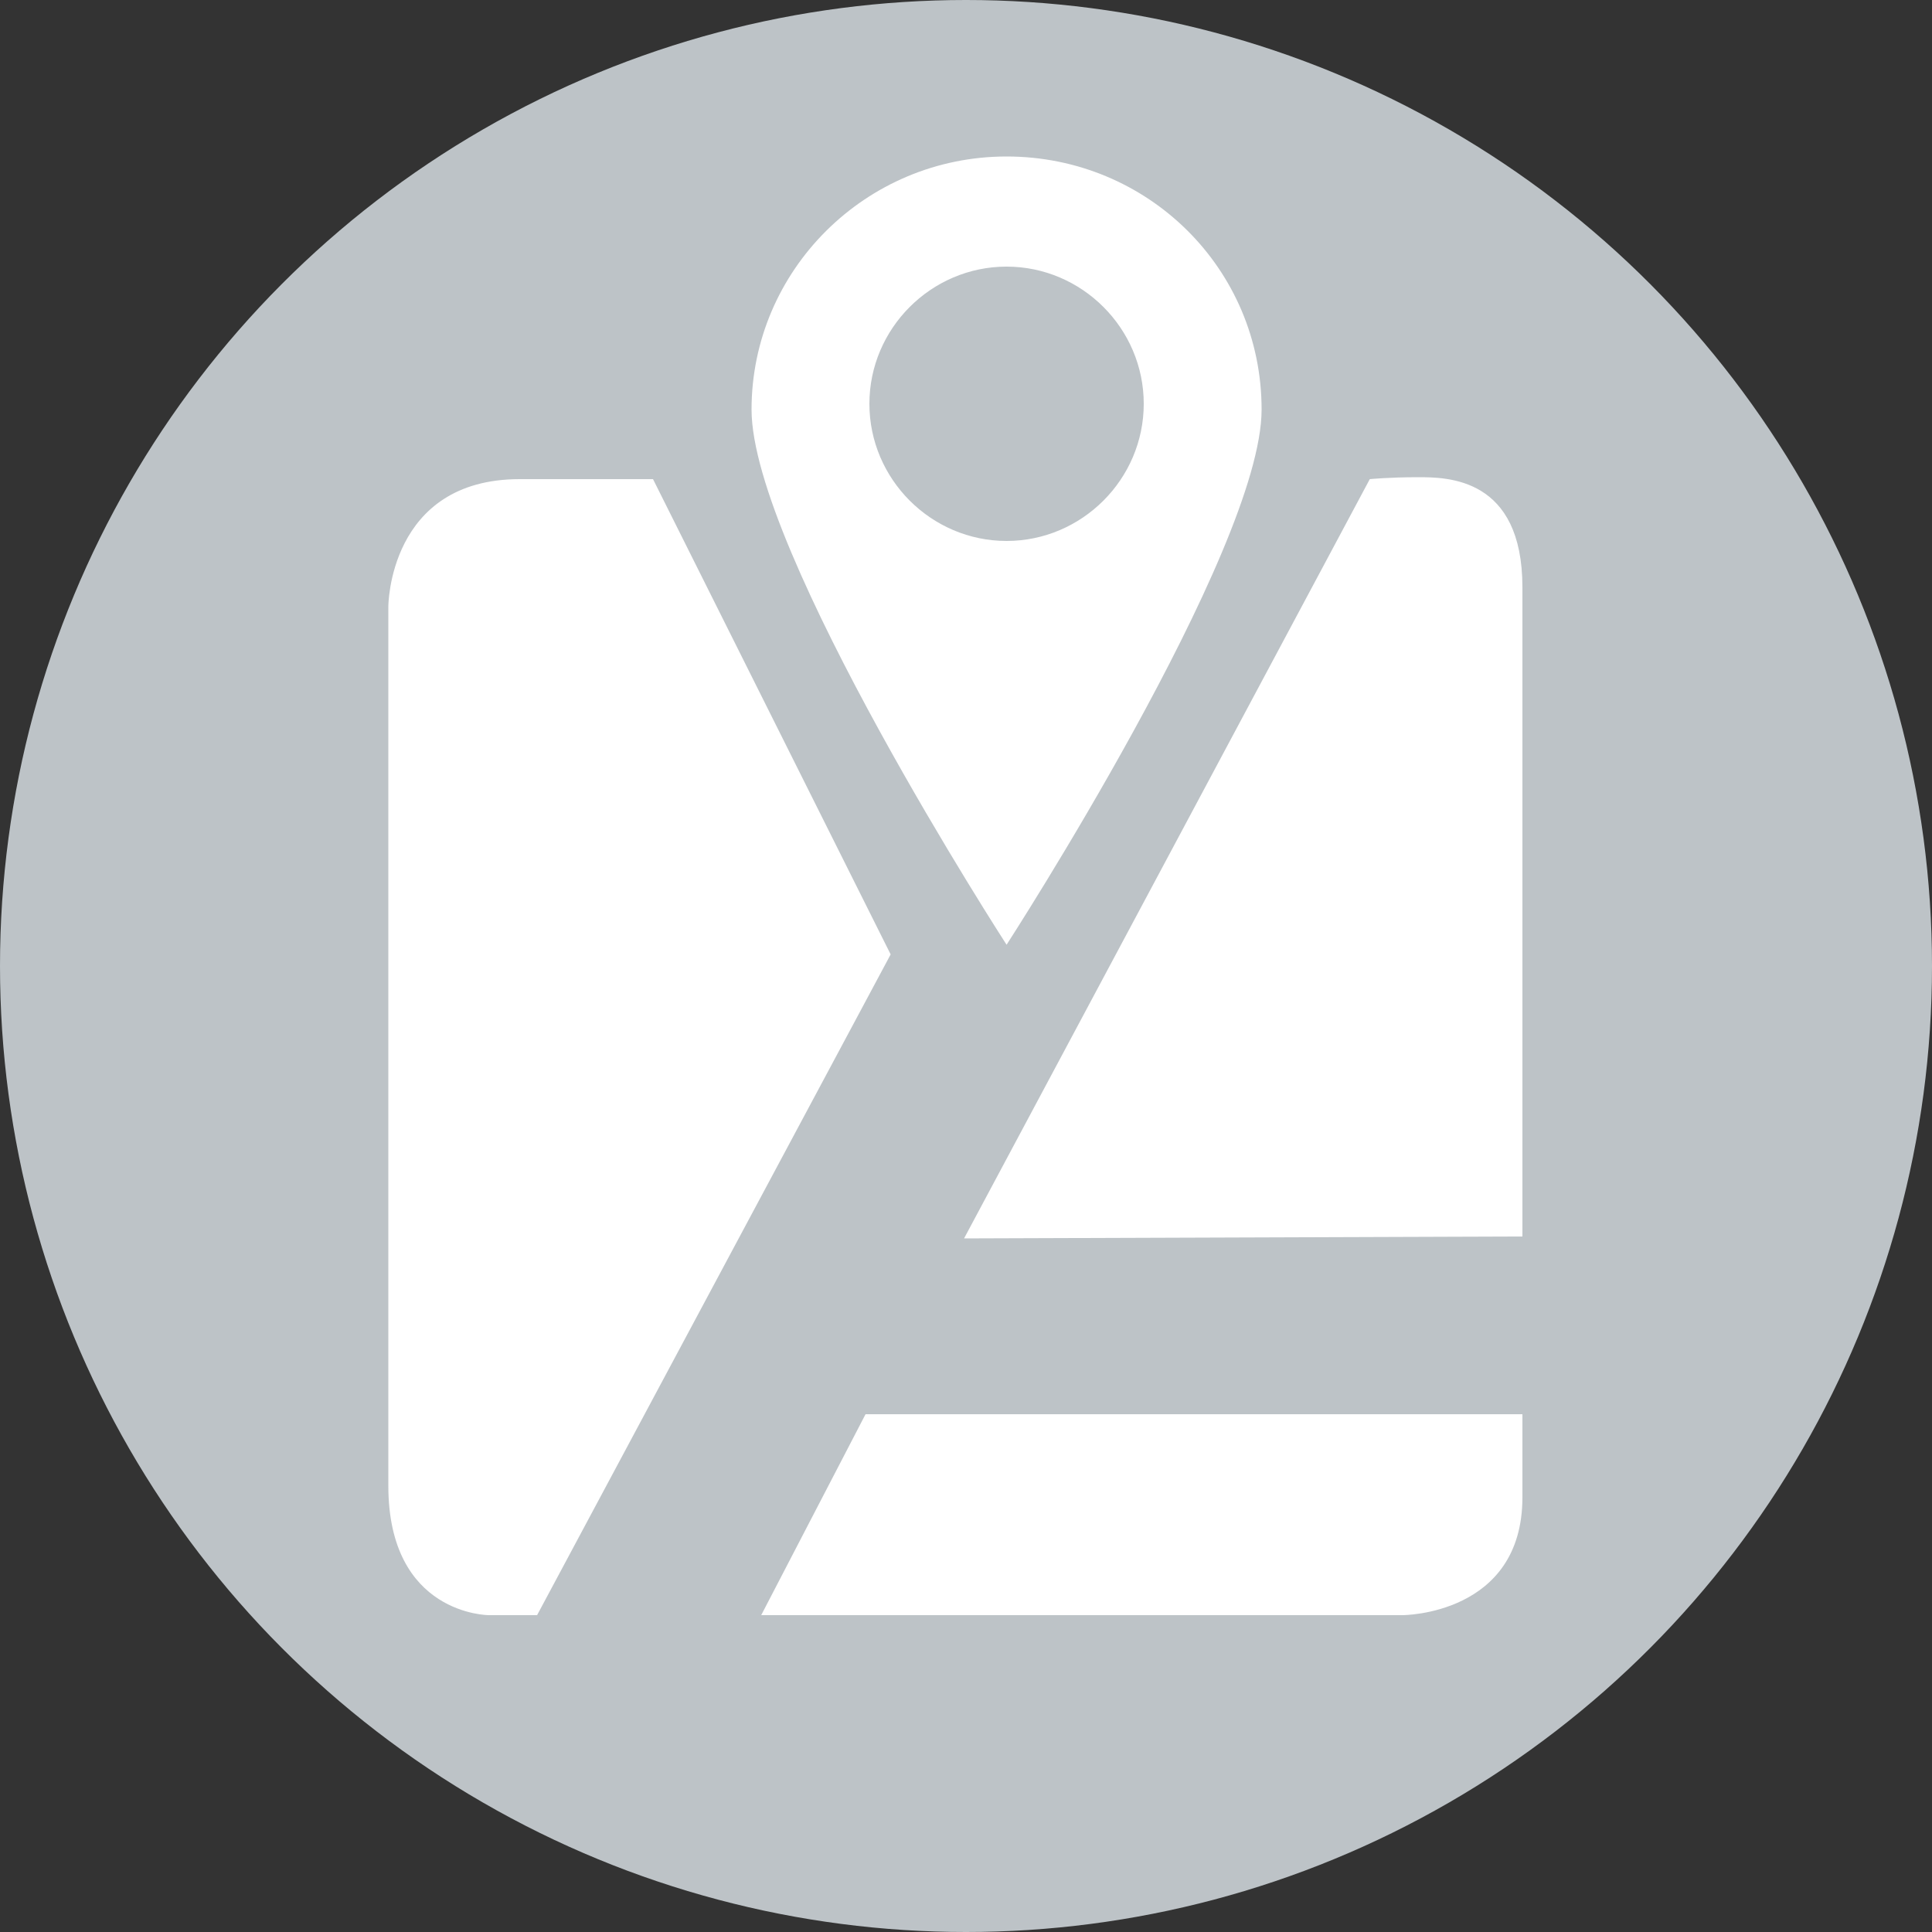 <?xml version="1.0" encoding="utf-8"?>
<!-- Generator: Adobe Illustrator 17.1.0, SVG Export Plug-In . SVG Version: 6.00 Build 0)  -->
<!DOCTYPE svg PUBLIC "-//W3C//DTD SVG 1.1//EN" "http://www.w3.org/Graphics/SVG/1.1/DTD/svg11.dtd">
<svg version="1.1" id="Your_Icon" xmlns="http://www.w3.org/2000/svg" xmlns:xlink="http://www.w3.org/1999/xlink" x="0px" y="0px"
	 viewBox="0 0 100 100" enable-background="new 0 0 100 100" xml:space="preserve">
<rect x="0" y="0" width="100" height="100" fill="#333333" stroke="none"/>
<circle fill="#BDC3C7" cx="50" cy="50" r="50"/>
<path fill="#FFFFFF" d="M39.4,83.6c0,0,30.5,0,33.2,0c0,0,6.2,0,6.2-6.1c0-2.6,0-4.3,0-4.3h-34L39.4,83.6z M70.9,24.8l-21,39.3
	L78.8,64c0,0,0-31,0-33.6c0-5.7-3.9-5.7-5.4-5.7S70.9,24.8,70.9,24.8z M52.1,48.9c0,0,13.2-20.4,13.2-27.7S59.4,8.1,52.1,8.1
	S38.9,14,38.9,21.2C38.9,28.5,52.1,48.9,52.1,48.9z M52.1,13.8c3.9,0,7.1,3.2,7.1,7.1c0,3.9-3.2,7.1-7.1,7.1S45,24.8,45,20.9
	C45,17,48.2,13.8,52.1,13.8z M33.8,24.8c0,0-5.6,0-6.9,0c-6.8,0-6.8,6.6-6.8,6.6c0,2.8,0,42.7,0,45.5c0,6.7,5.2,6.7,5.2,6.7
	c2.2,0,2.5,0,2.5,0l18.3-34.2L33.8,24.8z"/>
<path display="none" fill="#95A5A6" d="M39.4,86.6c0,0,30.5,0,33.2,0c0,0,6.2,0,6.2-6.1c0-2.6,0-4.3,0-4.3h-34L39.4,86.6z
	 M70.9,27.8l-21,39.3L78.8,67c0,0,0-31,0-33.6c0-5.7-3.9-5.7-5.4-5.7S70.9,27.8,70.9,27.8z M52.1,51.9c0,0,13.2-20.4,13.2-27.7
	s-5.9-13.2-13.2-13.2S38.9,17,38.9,24.2C38.9,31.5,52.1,51.9,52.1,51.9z M52.1,16.8c3.9,0,7.1,3.2,7.1,7.1c0,3.9-3.2,7.1-7.1,7.1
	S45,27.8,45,23.9C45,20,48.2,16.8,52.1,16.8z M33.8,27.8c0,0-5.6,0-6.9,0c-6.8,0-6.8,6.6-6.8,6.6c0,2.8,0,42.7,0,45.5
	c0,6.7,5.2,6.7,5.2,6.7c2.2,0,2.5,0,2.5,0l18.3-34.2L33.8,27.8z"/>
</svg>
